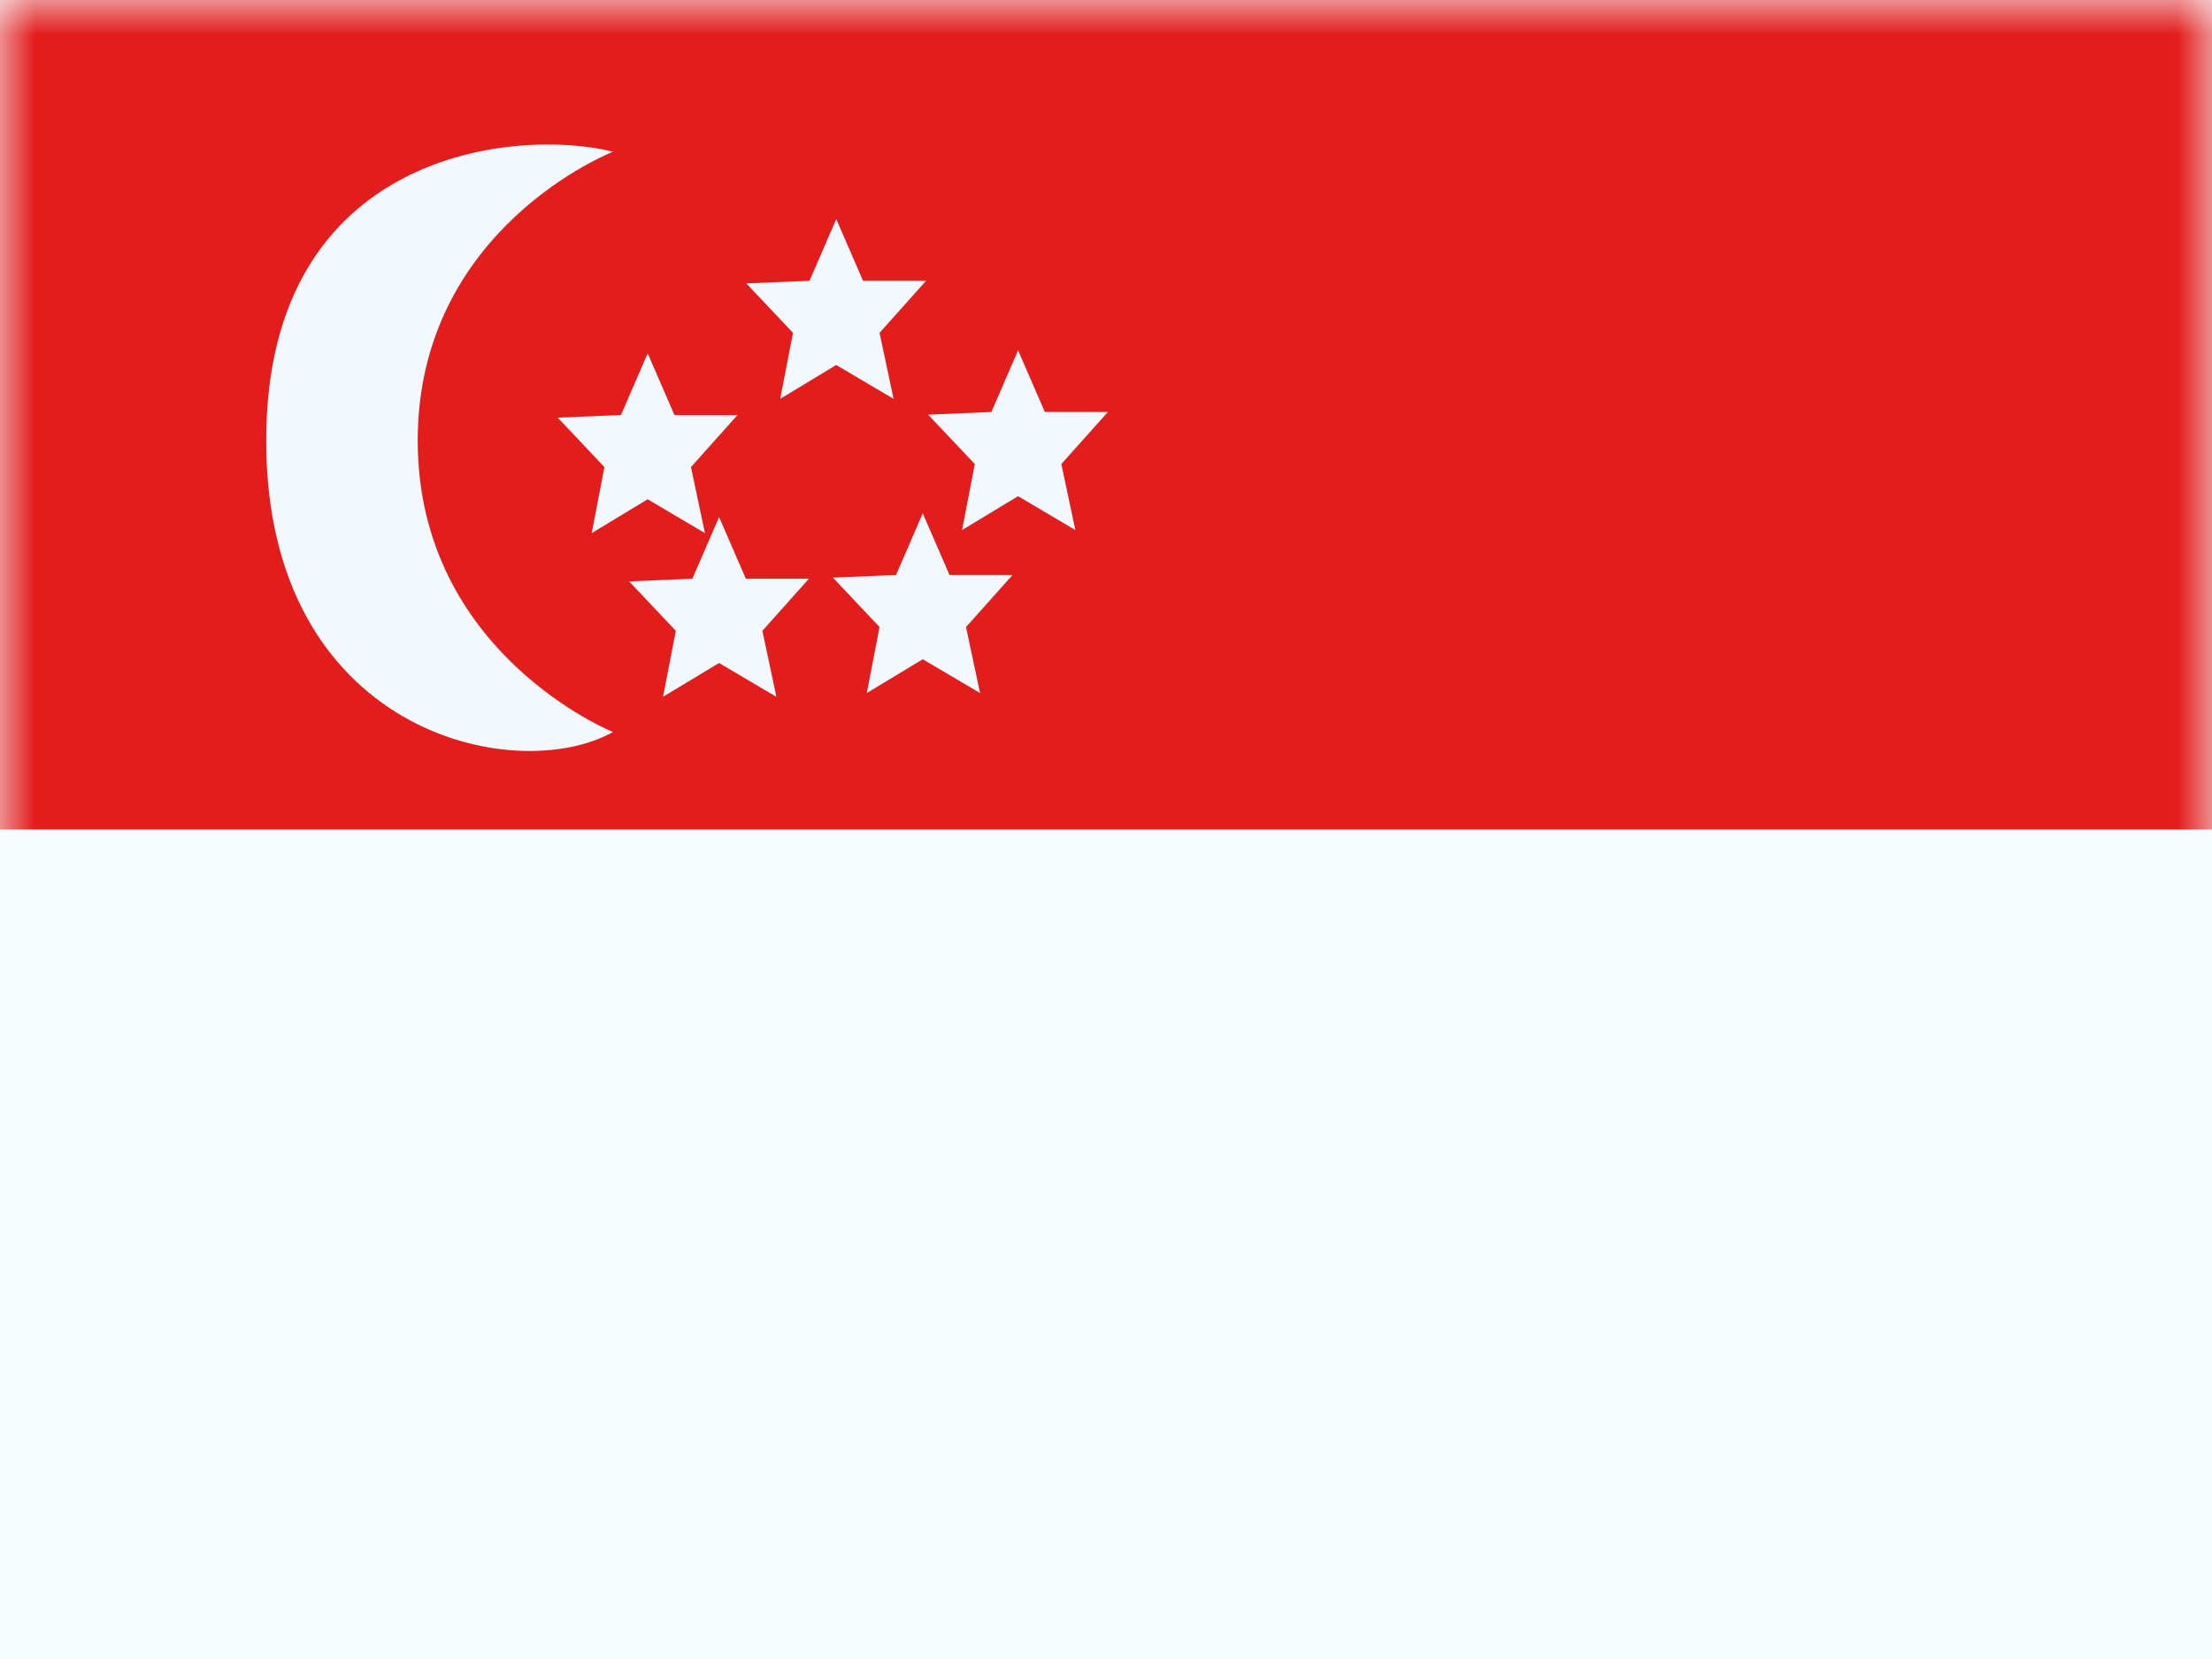 <svg xmlns="http://www.w3.org/2000/svg" xmlns:xlink="http://www.w3.org/1999/xlink" width="32" height="24" viewBox="0 0 32 24"><g fill="none"><path fill="#F7FCFF" fill-rule="evenodd" d="M0 0v24h32V0z" clip-rule="evenodd"/><mask id="flagpackSg0" width="32" height="24" x="0" y="0" maskUnits="userSpaceOnUse" style="mask-type:luminance"><path fill="#fff" fill-rule="evenodd" d="M0 0v24h32V0z" clip-rule="evenodd"/></mask><g fill-rule="evenodd" clip-rule="evenodd" mask="url(#flagpackSg0)"><path fill="#E31D1C" d="M0 0v12h32V0z"/><path fill="#F1F9FF" d="M8.868 10.59S6.043 9.453 6.043 6.374s2.825-4.179 2.825-4.179c-1.373-.347-5.017-.037-5.017 4.179s3.589 5.01 5.017 4.216m.724-.51l.811-.489l.829.49l-.203-.955l.673-.754h-.912l-.387-.891l-.387.891l-.914.039l.675.715zm3.757-.543l-.81.489l.185-.955l-.675-.715l.914-.038l.386-.892l.387.892h.912l-.673.753l.203.955zM11.287 5.77l.81-.49l.83.49l-.203-.955l.673-.753h-.912l-.387-.892l-.387.892l-.914.038l.675.715zM9.37 7.223l-.81.489l.184-.955l-.675-.715l.914-.038l.387-.892l.387.892h.912l-.673.753l.202.955zm4.548.445l.81-.49l.829.49l-.203-.955l.673-.753h-.912l-.387-.892l-.386.892l-.915.039l.675.714z"/></g></g></svg>